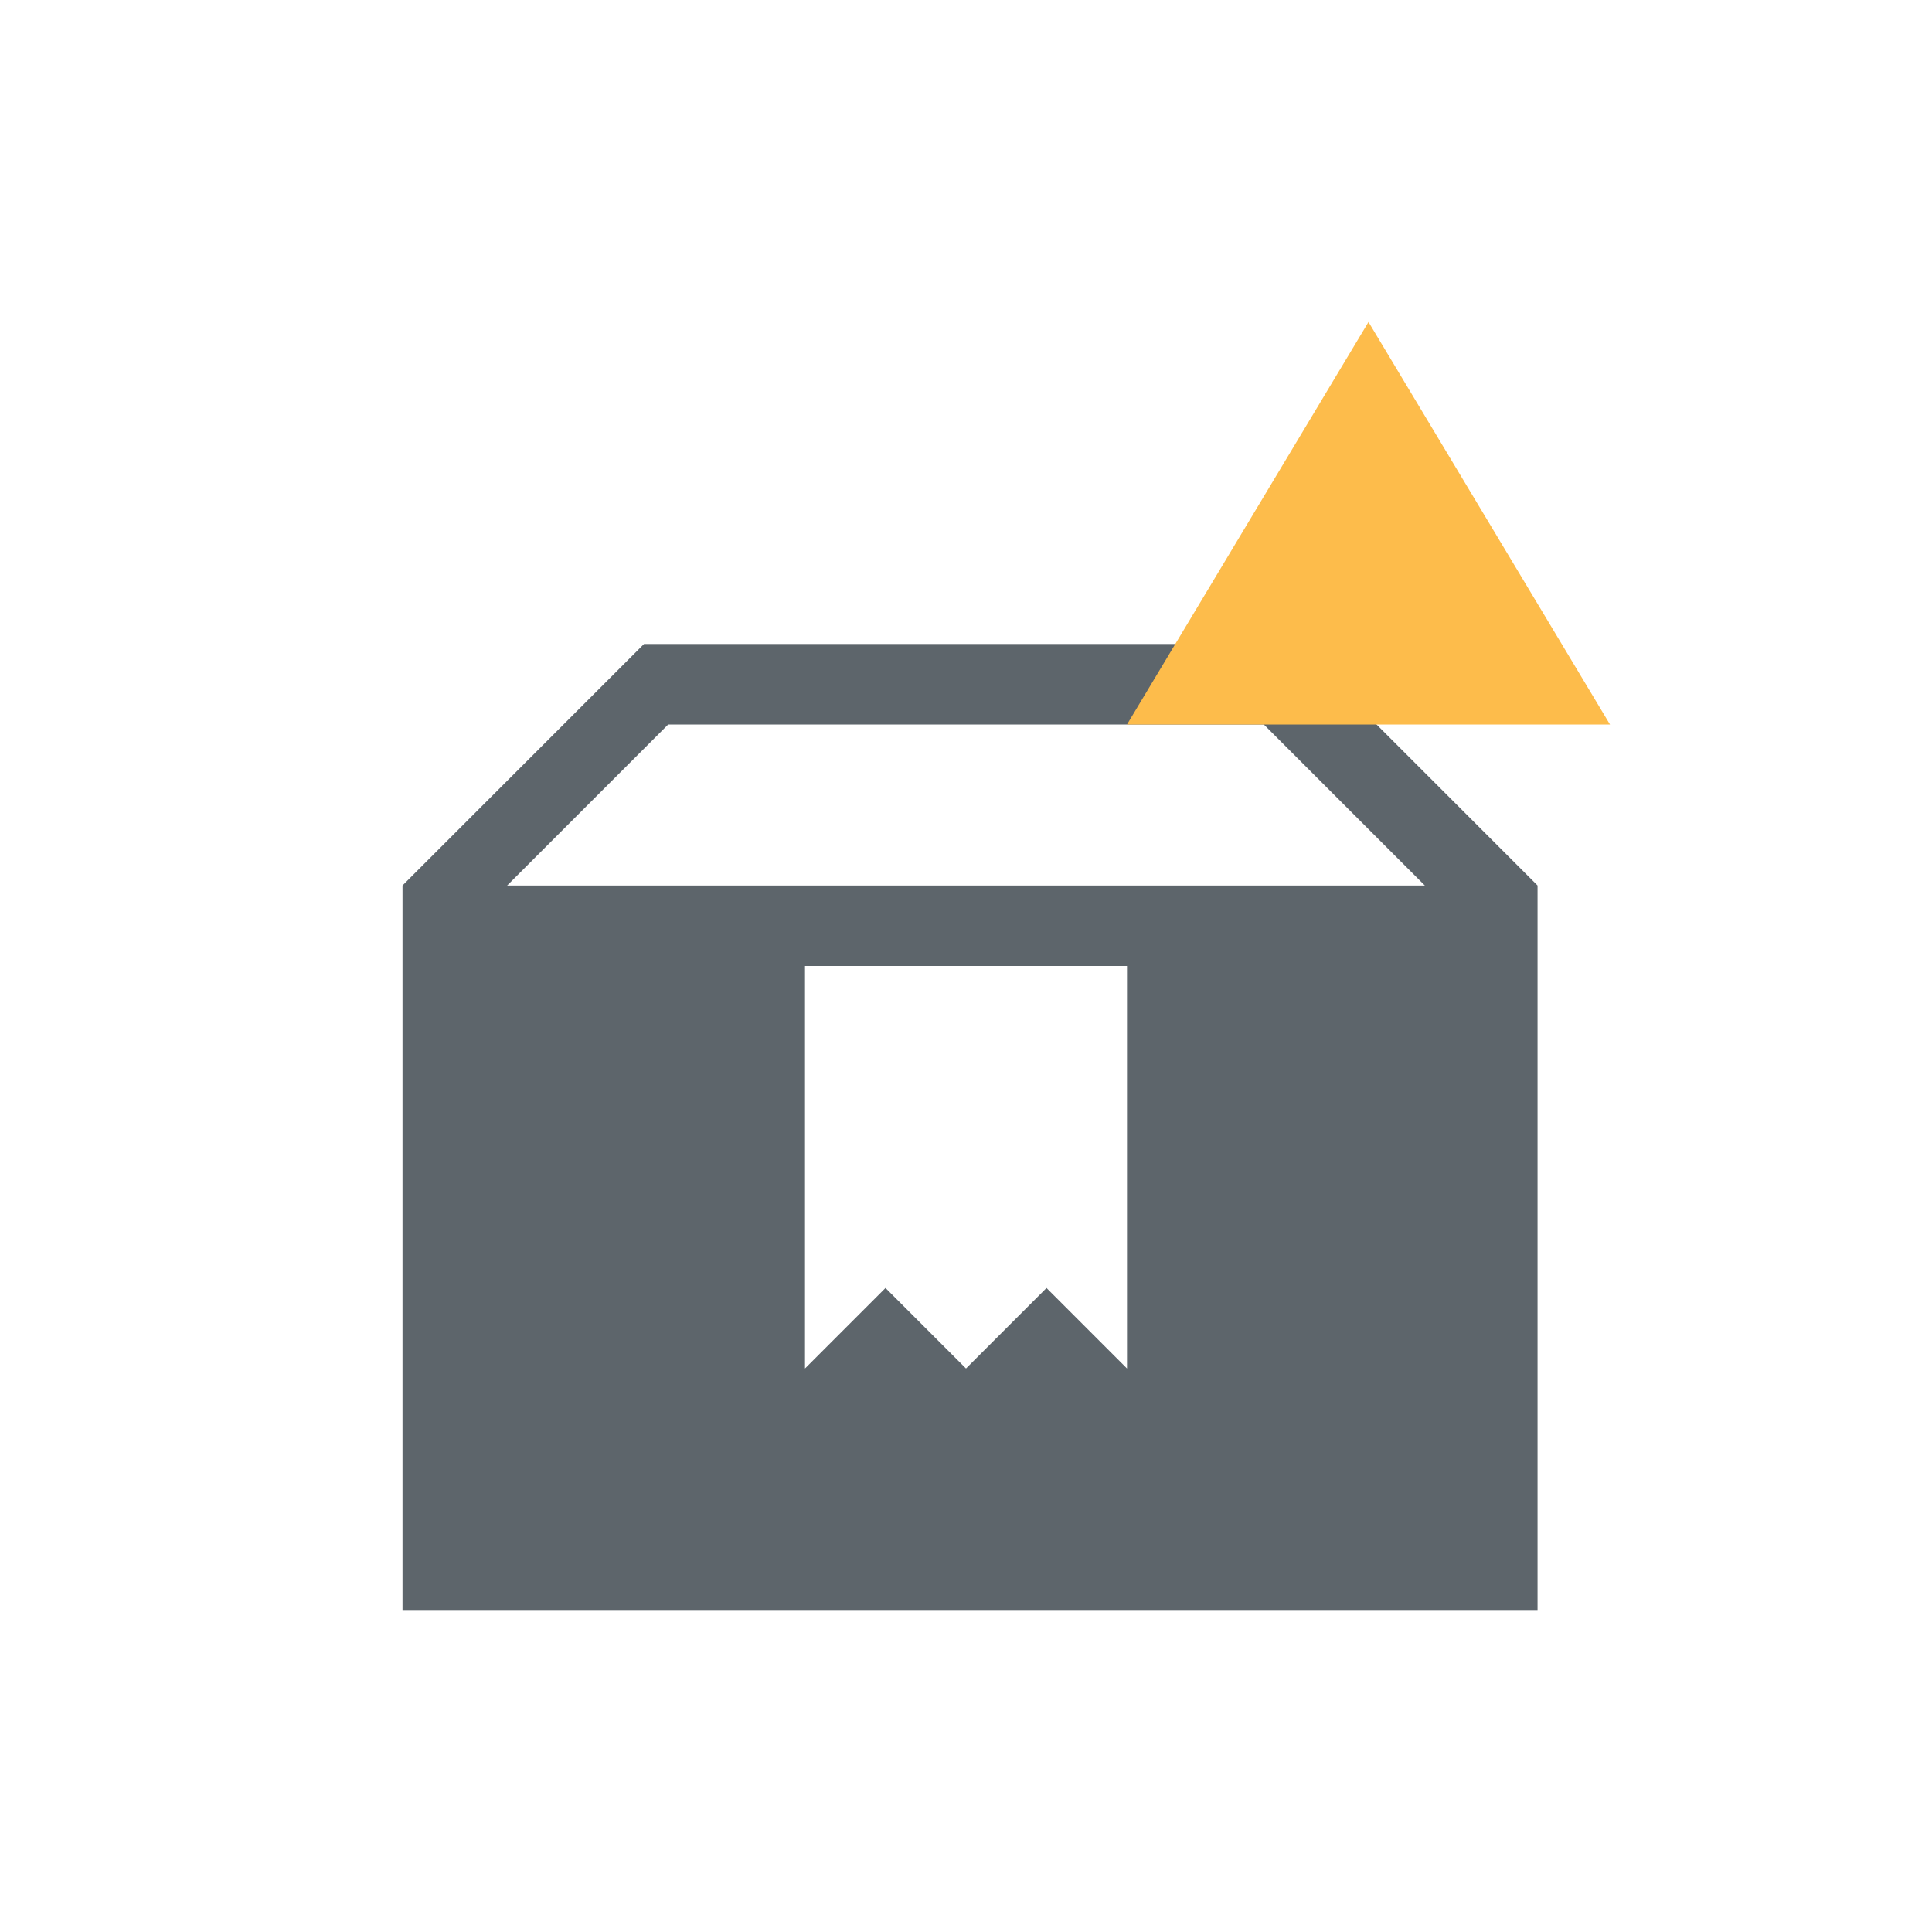 <svg xmlns="http://www.w3.org/2000/svg" xmlns:xlink="http://www.w3.org/1999/xlink" xmlns:cc="http://creativecommons.org/ns#" xmlns:dc="http://purl.org/dc/elements/1.1/" xmlns:rdf="http://www.w3.org/1999/02/22-rdf-syntax-ns#" xmlns:inkscape="http://www.inkscape.org/namespaces/inkscape" xmlns:sodipodi="http://sodipodi.sourceforge.net/DTD/sodipodi-0.dtd" width="24" height="24" viewBox="0 0 24 24">
  <style type="text/css" id="current-color-scheme">
      .ColorScheme-Text {
        color:#5d656b;
      }
      .ColorScheme-Background {
        color:#eff0f1;
      }
      .ColorScheme-Highlight {
        color:#3daee9;
      }
      .ColorScheme-ButtonText {
        color:#5d656b;
      }
      </style>
  <g transform="translate(1,1)">
    <g id="kpackagekit-important" transform="translate(-44,2.66454e-15)">
      <g id="g4216">
        <path style="fill:currentColor;fill-rule:evenodd;stroke:none;stroke-width:1px;stroke-linecap:butt;stroke-linejoin:miter;stroke-opacity:1" d="m 51,7 -3,3 0,9 5.1,0 L 57,19 l 5.1,0 0,-9 -3,-3 L 57,7 53.1,7 Z m 0.3,1 3.7,0 3.7,0 2,2 -11.4,0 z m 1.7,3 4,0 0,5 -1,-1 -1,1 -1,-1 -1,1 z" id="path4198" inkscape:connector-curvature="0" sodipodi:nodetypes="ccccccccccccccccccccccccc" class="ColorScheme-Text"/>
        <path style="fill:#fdbc4b;fill-opacity:1;fill-rule:evenodd;stroke:none;stroke-width:1px;stroke-linecap:butt;stroke-linejoin:miter;stroke-opacity:1" d="m 60,3 3,5 -6,0 z" id="path4202" inkscape:connector-curvature="0"/>
      </g>
      <rect y="-2.6645353e-15" x="44" height="22" width="22" id="rect4206" style="opacity:1;fill:none;fill-opacity:0.599;stroke:none"/>
    </g>
  </g>
</svg>
